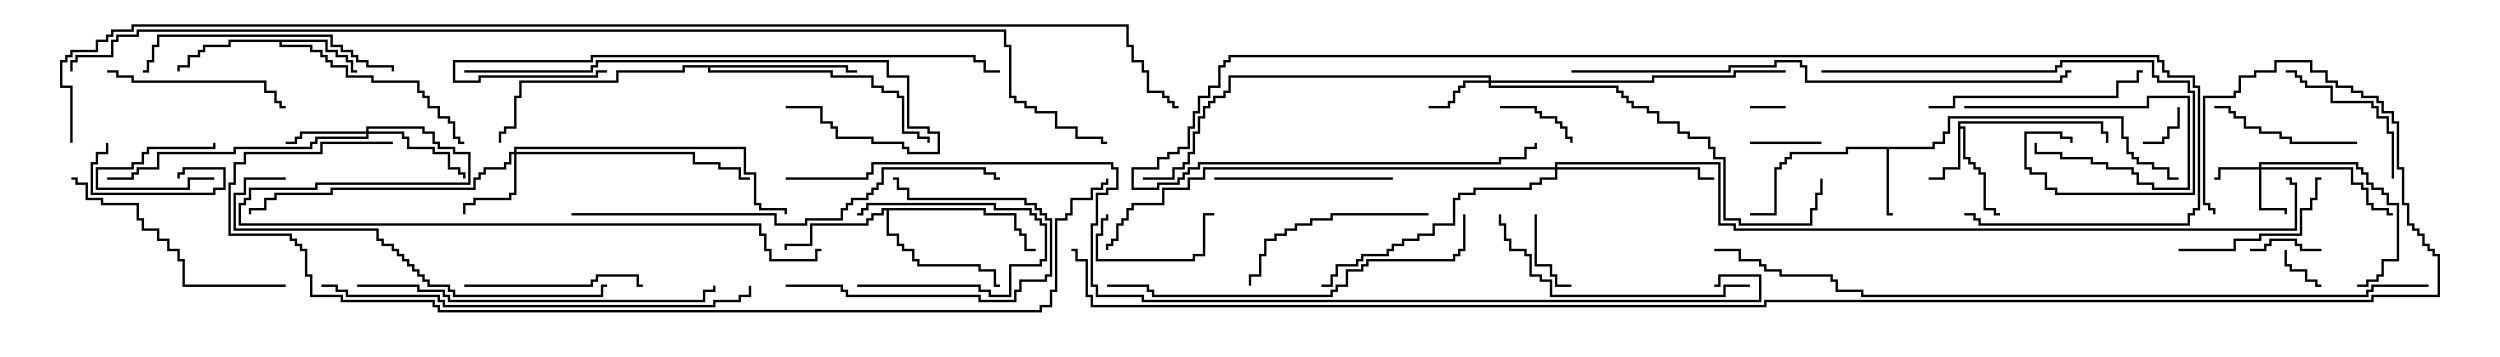 <svg version="1.1" width="105" height="15" xmlns="http://www.w3.org/2000/svg"><path d="M82.236,5.093L88.336,5.093L88.336,5.521L88.55,5.521L88.55,6L88.45,6L88.45,5.621L88.236,5.621L88.236,5.193L82.336,5.193L82.336,5.307L82.55,5.307L82.55,6.593L82.764,6.593L82.764,6.807L82.979,6.807L82.979,7.021L83.193,7.021L83.193,7.236L83.407,7.236L83.407,8.736L83.836,8.736L83.836,8.95L84,8.95L84,9.05L83.736,9.05L83.736,8.836L83.307,8.836L83.307,7.336L83.093,7.336L83.093,7.121L82.879,7.121L82.879,6.907L82.664,6.907L82.664,6.693L82.45,6.693L82.45,5.407L82.336,5.407L82.336,7.121L81.693,7.121L81.693,7.55L81,7.55L81,7.45L81.593,7.45L81.593,7.021L82.236,7.021z" stroke="none"/><path d="M81.164,6.164L81.164,5.95L81.593,5.95L81.593,5.521L81.807,5.521L81.807,4.879L89.193,4.879L89.193,5.736L89.407,5.736L89.407,6.379L89.621,6.379L89.621,6.593L89.836,6.593L89.836,6.807L90.479,6.807L90.479,7.021L91.121,7.021L91.121,7.45L91.5,7.45L91.5,7.55L91.021,7.55L91.021,7.121L90.379,7.121L90.379,6.907L89.736,6.907L89.736,6.693L89.521,6.693L89.521,6.479L89.307,6.479L89.307,5.836L89.093,5.836L89.093,4.979L81.907,4.979L81.907,5.621L81.693,5.621L81.693,6.05L81.264,6.05L81.264,6.264L79.336,6.264L79.336,8.95L79.5,8.95L79.5,9.05L79.236,9.05L79.236,6.264L77.621,6.264L77.621,6.479L75.264,6.479L75.264,6.693L75.05,6.693L75.05,6.907L74.836,6.907L74.836,7.121L74.621,7.121L74.621,9.05L73.5,9.05L73.5,8.95L74.521,8.95L74.521,7.021L74.736,7.021L74.736,6.807L74.95,6.807L74.95,6.593L75.164,6.593L75.164,6.379L77.521,6.379L77.521,6.164z" stroke="none"/><path d="M13.764,1.664L13.764,2.093L14.193,2.093L14.193,2.307L14.621,2.307L14.621,2.521L14.836,2.521L14.836,2.95L15,2.95L15,3.05L14.736,3.05L14.736,2.621L14.521,2.621L14.521,2.407L14.093,2.407L14.093,2.193L13.664,2.193L13.664,1.764L11.836,1.764L11.836,1.879L13.121,1.879L13.121,2.093L13.55,2.093L13.55,2.307L13.764,2.307L13.764,2.521L13.979,2.521L13.979,2.736L14.621,2.736L14.621,3.164L15.693,3.164L15.693,3.379L17.621,3.379L17.621,3.807L17.836,3.807L17.836,4.021L18.05,4.021L18.05,4.45L18.479,4.45L18.479,4.879L18.907,4.879L18.907,5.093L19.121,5.093L19.121,5.736L19.336,5.736L19.336,5.95L19.5,5.95L19.5,6.05L19.236,6.05L19.236,5.836L19.021,5.836L19.021,5.193L18.807,5.193L18.807,4.979L18.379,4.979L18.379,4.55L17.95,4.55L17.95,4.121L17.736,4.121L17.736,3.907L17.521,3.907L17.521,3.479L15.593,3.479L15.593,3.264L14.521,3.264L14.521,2.836L13.879,2.836L13.879,2.621L13.664,2.621L13.664,2.407L13.45,2.407L13.45,2.193L13.021,2.193L13.021,1.979L11.736,1.979L11.736,1.764L9.693,1.764L9.693,1.979L8.621,1.979L8.621,2.193L8.407,2.193L8.407,2.407L7.979,2.407L7.979,2.836L7.55,2.836L7.55,3L7.45,3L7.45,2.736L7.879,2.736L7.879,2.307L8.307,2.307L8.307,2.093L8.521,2.093L8.521,1.879L9.593,1.879L9.593,1.664z" stroke="none"/><path d="M41.407,8.736L41.407,8.95L42.693,8.95L42.693,9.593L42.907,9.593L42.907,9.807L43.121,9.807L43.121,10.45L43.5,10.45L43.5,10.55L43.021,10.55L43.021,9.907L42.807,9.907L42.807,9.693L42.593,9.693L42.593,9.05L41.307,9.05L41.307,8.836L37.336,8.836L37.336,9.807L37.764,9.807L37.764,10.236L37.979,10.236L37.979,10.45L38.407,10.45L38.407,10.879L38.621,10.879L38.621,11.093L41.193,11.093L41.193,11.307L41.836,11.307L41.836,11.95L42,11.95L42,12.05L41.736,12.05L41.736,11.407L41.093,11.407L41.093,11.193L38.521,11.193L38.521,10.979L38.307,10.979L38.307,10.55L37.879,10.55L37.879,10.336L37.664,10.336L37.664,9.907L37.236,9.907L37.236,8.836L37.121,8.836L37.121,9.05L36.693,9.05L36.693,9.264L36.479,9.264L36.479,9.479L34.121,9.479L34.121,10.336L33.05,10.336L33.05,10.5L32.95,10.5L32.95,10.236L34.021,10.236L34.021,9.379L36.379,9.379L36.379,9.164L36.593,9.164L36.593,8.95L37.021,8.95L37.021,8.736z" stroke="none"/><path d="M35.621,2.736L35.621,2.95L36,2.95L36,3.05L35.521,3.05L35.521,2.836L29.836,2.836L29.836,2.95L34.979,2.95L34.979,3.164L36.693,3.164L36.693,3.593L37.121,3.593L37.121,3.807L37.764,3.807L37.764,4.021L37.979,4.021L37.979,5.521L38.621,5.521L38.621,5.736L39.05,5.736L39.05,6L38.95,6L38.95,5.836L38.521,5.836L38.521,5.621L37.879,5.621L37.879,4.121L37.664,4.121L37.664,3.907L37.021,3.907L37.021,3.693L36.593,3.693L36.593,3.264L34.879,3.264L34.879,3.05L29.736,3.05L29.736,2.836L28.764,2.836L28.764,3.05L25.979,3.05L25.979,3.479L21.907,3.479L21.907,4.121L21.693,4.121L21.693,5.407L21.264,5.407L21.264,5.621L21.05,5.621L21.05,6L20.95,6L20.95,5.521L21.164,5.521L21.164,5.307L21.593,5.307L21.593,4.021L21.807,4.021L21.807,3.379L25.879,3.379L25.879,2.95L28.664,2.95L28.664,2.736z" stroke="none"/><path d="M94.879,7.021L94.879,6.807L99.05,6.807L99.05,7.021L99.264,7.021L99.264,7.236L99.479,7.236L99.479,7.664L99.693,7.664L99.693,7.879L100.121,7.879L100.121,8.093L100.336,8.093L100.336,8.521L100.764,8.521L100.764,10.979L100.121,10.979L100.121,11.621L99.907,11.621L99.907,11.836L99.479,11.836L99.479,12.05L99,12.05L99,11.95L99.379,11.95L99.379,11.736L99.807,11.736L99.807,11.521L100.021,11.521L100.021,10.879L100.664,10.879L100.664,8.621L100.236,8.621L100.236,8.193L100.021,8.193L100.021,7.979L99.593,7.979L99.593,7.764L99.379,7.764L99.379,7.336L99.164,7.336L99.164,7.121L98.95,7.121L98.95,6.907L94.979,6.907L94.979,7.021L98.836,7.021L98.836,7.664L99.264,7.664L99.264,7.879L99.479,7.879L99.479,8.521L99.693,8.521L99.693,8.736L100.336,8.736L100.336,8.95L100.5,8.95L100.5,9.05L100.236,9.05L100.236,8.836L99.593,8.836L99.593,8.621L99.379,8.621L99.379,7.979L99.164,7.979L99.164,7.764L98.736,7.764L98.736,7.121L94.979,7.121L94.979,8.736L96.05,8.736L96.05,9L95.95,9L95.95,8.836L94.879,8.836L94.879,7.121L93.264,7.121L93.264,7.55L93,7.55L93,7.45L93.164,7.45L93.164,7.021z" stroke="none"/><path d="M62.521,3.379L62.521,3.264L51.693,3.264L51.693,3.907L51.479,3.907L51.479,4.121L51.05,4.121L51.05,4.336L50.836,4.336L50.836,4.55L50.621,4.55L50.621,4.979L50.407,4.979L50.407,5.621L50.193,5.621L50.193,6.479L49.979,6.479L49.979,6.907L49.764,6.907L49.764,7.121L49.336,7.121L49.336,7.55L48,7.55L48,7.45L49.236,7.45L49.236,7.021L49.664,7.021L49.664,6.807L49.879,6.807L49.879,6.379L50.093,6.379L50.093,5.521L50.307,5.521L50.307,4.879L50.521,4.879L50.521,4.45L50.736,4.45L50.736,4.236L50.95,4.236L50.95,4.021L51.379,4.021L51.379,3.807L51.593,3.807L51.593,3.164L62.621,3.164L62.621,3.379L69.379,3.379L69.379,3.164L72.807,3.164L72.807,2.95L75,2.95L75,3.05L72.907,3.05L72.907,3.264L69.479,3.264L69.479,3.479L62.621,3.479L62.621,3.593L67.979,3.593L67.979,3.807L68.193,3.807L68.193,4.021L68.407,4.021L68.407,4.236L68.621,4.236L68.621,4.45L69.264,4.45L69.264,4.664L69.693,4.664L69.693,5.093L70.55,5.093L70.55,5.521L70.979,5.521L70.979,5.736L71.836,5.736L71.836,6.164L72.05,6.164L72.05,6.593L72.479,6.593L72.479,9.164L73.121,9.164L73.121,9.379L76.021,9.379L76.021,8.736L76.236,8.736L76.236,8.093L76.45,8.093L76.45,7.5L76.55,7.5L76.55,8.193L76.336,8.193L76.336,8.836L76.121,8.836L76.121,9.479L73.021,9.479L73.021,9.264L72.379,9.264L72.379,6.693L71.95,6.693L71.95,6.264L71.736,6.264L71.736,5.836L70.879,5.836L70.879,5.621L70.45,5.621L70.45,5.193L69.593,5.193L69.593,4.764L69.164,4.764L69.164,4.55L68.521,4.55L68.521,4.336L68.307,4.336L68.307,4.121L68.093,4.121L68.093,3.907L67.879,3.907L67.879,3.693L62.521,3.693L62.521,3.479L61.55,3.479L61.55,3.693L61.336,3.693L61.336,3.907L61.121,3.907L61.121,4.336L60.907,4.336L60.907,4.55L60,4.55L60,4.45L60.807,4.45L60.807,4.236L61.021,4.236L61.021,3.807L61.236,3.807L61.236,3.593L61.45,3.593L61.45,3.379z" stroke="none"/><path d="M21.593,6.379L21.593,6.164L31.336,6.164L31.336,7.236L31.764,7.236L31.764,8.521L31.979,8.521L31.979,8.736L33.05,8.736L33.05,9L32.95,9L32.95,8.836L31.879,8.836L31.879,8.621L31.664,8.621L31.664,7.336L31.236,7.336L31.236,6.264L21.693,6.264L21.693,6.379L29.193,6.379L29.193,6.807L30.264,6.807L30.264,7.021L31.121,7.021L31.121,7.45L31.5,7.45L31.5,7.55L31.021,7.55L31.021,7.121L30.164,7.121L30.164,6.907L29.093,6.907L29.093,6.479L21.693,6.479L21.693,8.193L21.479,8.193L21.479,8.407L19.979,8.407L19.979,8.621L19.55,8.621L19.55,9L19.45,9L19.45,8.521L19.879,8.521L19.879,8.307L21.379,8.307L21.379,8.093L21.593,8.093L21.593,6.479L21.479,6.479L21.479,6.907L21.264,6.907L21.264,7.121L20.407,7.121L20.407,7.336L20.193,7.336L20.193,7.55L19.979,7.55L19.979,7.979L13.979,7.979L13.979,8.193L11.621,8.193L11.621,8.407L11.193,8.407L11.193,8.836L10.55,8.836L10.55,9L10.45,9L10.45,8.736L11.093,8.736L11.093,8.307L11.521,8.307L11.521,8.093L13.879,8.093L13.879,7.879L19.879,7.879L19.879,7.45L20.093,7.45L20.093,7.236L20.307,7.236L20.307,7.021L21.164,7.021L21.164,6.807L21.379,6.807L21.379,6.379z" stroke="none"/><path d="M15.379,5.521L15.379,5.307L17.836,5.307L17.836,5.521L18.264,5.521L18.264,5.95L18.479,5.95L18.479,6.164L19.121,6.164L19.121,6.379L19.764,6.379L19.764,7.764L13.336,7.764L13.336,7.979L10.55,7.979L10.55,8.407L10.336,8.407L10.336,8.621L10.121,8.621L10.121,9.379L31.979,9.379L31.979,9.807L32.193,9.807L32.193,10.45L32.407,10.45L32.407,10.879L34.236,10.879L34.236,10.45L34.5,10.45L34.5,10.55L34.336,10.55L34.336,10.979L32.307,10.979L32.307,10.55L32.093,10.55L32.093,9.907L31.879,9.907L31.879,9.479L10.021,9.479L10.021,8.521L10.236,8.521L10.236,8.307L10.45,8.307L10.45,7.879L13.236,7.879L13.236,7.664L19.664,7.664L19.664,6.479L19.021,6.479L19.021,6.264L18.379,6.264L18.379,6.05L18.164,6.05L18.164,5.621L17.736,5.621L17.736,5.407L15.479,5.407L15.479,5.521L16.979,5.521L16.979,5.736L17.193,5.736L17.193,6.164L18.264,6.164L18.264,6.379L18.907,6.379L18.907,7.021L19.336,7.021L19.336,7.236L19.55,7.236L19.55,7.5L19.45,7.5L19.45,7.336L19.236,7.336L19.236,7.121L18.807,7.121L18.807,6.479L18.164,6.479L18.164,6.264L17.093,6.264L17.093,5.836L16.879,5.836L16.879,5.621L15.479,5.621L15.479,5.836L13.336,5.836L13.336,6.05L13.121,6.05L13.121,6.264L9.907,6.264L9.907,6.479L6.693,6.479L6.693,7.121L5.836,7.121L5.836,7.336L5.621,7.336L5.621,7.55L4.5,7.55L4.5,7.45L5.521,7.45L5.521,7.236L5.736,7.236L5.736,7.021L6.593,7.021L6.593,6.379L9.807,6.379L9.807,6.164L13.021,6.164L13.021,5.95L13.236,5.95L13.236,5.736L15.379,5.736L15.379,5.621L12.693,5.621L12.693,5.836L12.479,5.836L12.479,6.05L12,6.05L12,5.95L12.379,5.95L12.379,5.736L12.593,5.736L12.593,5.521z" stroke="none"/><path d="M65.307,7.021L65.307,6.807L72.264,6.807L72.264,9.379L72.907,9.379L72.907,9.593L96.379,9.593L96.379,7.764L96.164,7.764L96.164,7.55L96,7.55L96,7.45L96.264,7.45L96.264,7.664L96.479,7.664L96.479,9.693L72.807,9.693L72.807,9.479L72.164,9.479L72.164,6.907L65.407,6.907L65.407,7.021L71.407,7.021L71.407,7.45L72,7.45L72,7.55L71.307,7.55L71.307,7.121L65.407,7.121L65.407,7.55L64.764,7.55L64.764,7.764L64.336,7.764L64.336,7.979L61.979,7.979L61.979,8.193L61.336,8.193L61.336,8.407L61.121,8.407L61.121,9.479L60.264,9.479L60.264,9.907L59.621,9.907L59.621,10.121L58.979,10.121L58.979,10.336L58.55,10.336L58.55,10.55L58.336,10.55L58.336,10.764L57.264,10.764L57.264,10.979L57.05,10.979L57.05,11.193L56.193,11.193L56.193,11.621L55.979,11.621L55.979,12.05L55.5,12.05L55.5,11.95L55.879,11.95L55.879,11.521L56.093,11.521L56.093,11.093L56.95,11.093L56.95,10.879L57.164,10.879L57.164,10.664L58.236,10.664L58.236,10.45L58.45,10.45L58.45,10.236L58.879,10.236L58.879,10.021L59.521,10.021L59.521,9.807L60.164,9.807L60.164,9.379L61.021,9.379L61.021,8.307L61.236,8.307L61.236,8.093L61.879,8.093L61.879,7.879L64.236,7.879L64.236,7.664L64.664,7.664L64.664,7.45L65.307,7.45L65.307,7.121L50.621,7.121L50.621,7.55L49.979,7.55L49.979,7.979L48.907,7.979L48.907,8.621L47.621,8.621L47.621,8.836L47.407,8.836L47.407,9.264L47.193,9.264L47.193,9.479L46.979,9.479L46.979,10.121L46.764,10.121L46.764,10.336L46.55,10.336L46.55,10.5L46.45,10.5L46.45,10.236L46.664,10.236L46.664,10.021L46.879,10.021L46.879,9.379L47.093,9.379L47.093,9.164L47.307,9.164L47.307,8.736L47.521,8.736L47.521,8.521L48.807,8.521L48.807,7.879L49.879,7.879L49.879,7.45L50.521,7.45L50.521,7.021z" stroke="none"/><path d="M9,7.45L9,7.55L7.979,7.55L7.979,7.979L4.021,7.979L4.021,7.021L5.521,7.021L5.521,6.807L5.95,6.807L5.95,6.379L6.164,6.379L6.164,6.164L8.95,6.164L8.95,6L9.05,6L9.05,6.264L6.264,6.264L6.264,6.479L6.05,6.479L6.05,6.907L5.621,6.907L5.621,7.121L4.121,7.121L4.121,7.879L7.879,7.879L7.879,7.45z" stroke="none"/><path d="M75,4.45L75,4.55L73.5,4.55L73.5,4.45z" stroke="none"/><path d="M95.95,10.5L96.05,10.5L96.05,11.093L96.264,11.093L96.264,11.307L96.907,11.307L96.907,11.736L97.336,11.736L97.336,11.95L97.5,11.95L97.5,12.05L97.236,12.05L97.236,11.836L96.807,11.836L96.807,11.407L96.164,11.407L96.164,11.193L95.95,11.193z" stroke="none"/><path d="M90,6.05L90,5.95L90.807,5.95L90.807,5.736L91.021,5.736L91.021,5.307L91.45,5.307L91.45,4.5L91.55,4.5L91.55,5.407L91.121,5.407L91.121,5.836L90.907,5.836L90.907,6.05z" stroke="none"/><path d="M76.5,5.95L76.5,6.05L73.5,6.05L73.5,5.95z" stroke="none"/><path d="M36,12.05L36,11.95L41.193,11.95L41.193,12.164L41.621,12.164L41.621,12.379L42.379,12.379L42.379,11.093L43.664,11.093L43.664,10.879L43.879,10.879L43.879,9.479L43.664,9.479L43.664,9.264L43.45,9.264L43.45,9.05L43.236,9.05L43.236,8.836L41.736,8.836L41.736,8.621L36.479,8.621L36.479,8.836L36.264,8.836L36.264,9.05L36,9.05L36,8.95L36.164,8.95L36.164,8.736L36.379,8.736L36.379,8.521L41.836,8.521L41.836,8.736L43.336,8.736L43.336,8.95L43.55,8.95L43.55,9.164L43.764,9.164L43.764,9.379L43.979,9.379L43.979,10.979L43.764,10.979L43.764,11.193L42.479,11.193L42.479,12.479L41.521,12.479L41.521,12.264L41.093,12.264L41.093,12.05z" stroke="none"/><path d="M97.5,10.45L97.5,10.55L96.593,10.55L96.593,10.336L96.379,10.336L96.379,10.121L95.407,10.121L95.407,10.336L95.193,10.336L95.193,10.55L94.5,10.55L94.5,10.45L95.093,10.45L95.093,10.236L95.307,10.236L95.307,10.021L96.479,10.021L96.479,10.236L96.693,10.236L96.693,10.45z" stroke="none"/><path d="M64.45,9L64.55,9L64.55,11.093L65.193,11.093L65.193,11.521L65.407,11.521L65.407,11.95L66,11.95L66,12.05L65.307,12.05L65.307,11.621L65.093,11.621L65.093,11.193L64.45,11.193z" stroke="none"/><path d="M63,4.55L63,4.45L64.55,4.45L64.55,4.664L64.764,4.664L64.764,4.879L65.407,4.879L65.407,5.093L65.621,5.093L65.621,5.307L65.836,5.307L65.836,5.736L66.05,5.736L66.05,6L65.95,6L65.95,5.836L65.736,5.836L65.736,5.407L65.521,5.407L65.521,5.193L65.307,5.193L65.307,4.979L64.664,4.979L64.664,4.764L64.45,4.764L64.45,4.55z" stroke="none"/><path d="M82.5,4.55L82.5,4.45L90.164,4.45L90.164,4.021L91.979,4.021L91.979,7.979L90.379,7.979L90.379,7.764L89.736,7.764L89.736,7.336L89.521,7.336L89.521,7.121L88.45,7.121L88.45,6.907L87.807,6.907L87.807,6.693L86.521,6.693L86.521,6.479L85.45,6.479L85.45,6L85.55,6L85.55,6.379L86.621,6.379L86.621,6.593L87.907,6.593L87.907,6.807L88.55,6.807L88.55,7.021L89.621,7.021L89.621,7.236L89.836,7.236L89.836,7.664L90.479,7.664L90.479,7.879L91.879,7.879L91.879,4.121L90.264,4.121L90.264,4.55z" stroke="none"/><path d="M4.45,6L4.55,6L4.55,6.479L4.121,6.479L4.121,6.907L3.907,6.907L3.907,8.093L8.95,8.093L8.95,7.879L9.379,7.879L9.379,7.121L7.764,7.121L7.764,7.336L7.55,7.336L7.55,7.5L7.45,7.5L7.45,7.236L7.664,7.236L7.664,7.021L9.479,7.021L9.479,7.979L9.05,7.979L9.05,8.193L3.807,8.193L3.807,6.807L4.021,6.807L4.021,6.379L4.45,6.379z" stroke="none"/><path d="M46.45,9L46.55,9L46.55,9.264L46.336,9.264L46.336,9.907L46.121,9.907L46.121,10.879L50.093,10.879L50.093,10.664L50.521,10.664L50.521,8.95L51,8.95L51,9.05L50.621,9.05L50.621,10.764L50.193,10.764L50.193,10.979L46.021,10.979L46.021,9.807L46.236,9.807L46.236,9.164L46.45,9.164z" stroke="none"/><path d="M99,5.95L99,6.05L96.164,6.05L96.164,5.836L95.736,5.836L95.736,5.621L94.879,5.621L94.879,5.407L94.236,5.407L94.236,4.979L93.807,4.979L93.807,4.764L93.593,4.764L93.593,4.55L93,4.55L93,4.45L93.693,4.45L93.693,4.664L93.907,4.664L93.907,4.879L94.336,4.879L94.336,5.307L94.979,5.307L94.979,5.521L95.836,5.521L95.836,5.736L96.264,5.736L96.264,5.95z" stroke="none"/><path d="M33,12.05L33,11.95L35.407,11.95L35.407,12.164L35.621,12.164L35.621,12.379L41.193,12.379L41.193,12.593L42.593,12.593L42.593,12.164L42.807,12.164L42.807,11.736L43.879,11.736L43.879,11.521L44.093,11.521L44.093,9.264L43.879,9.264L43.879,9.05L43.664,9.05L43.664,8.836L43.45,8.836L43.45,8.621L43.021,8.621L43.021,8.407L38.093,8.407L38.093,7.979L37.664,7.979L37.664,7.55L37.5,7.55L37.5,7.45L37.764,7.45L37.764,7.879L38.193,7.879L38.193,8.307L43.121,8.307L43.121,8.521L43.55,8.521L43.55,8.736L43.764,8.736L43.764,8.95L43.979,8.95L43.979,9.164L44.193,9.164L44.193,11.621L43.979,11.621L43.979,11.836L42.907,11.836L42.907,12.264L42.693,12.264L42.693,12.693L41.093,12.693L41.093,12.479L35.521,12.479L35.521,12.264L35.307,12.264L35.307,12.05z" stroke="none"/><path d="M100.55,7.5L100.45,7.5L100.45,5.621L100.236,5.621L100.236,4.979L99.807,4.979L99.807,4.55L99.593,4.55L99.593,4.336L97.879,4.336L97.879,3.693L96.807,3.693L96.807,3.479L96.593,3.479L96.593,3.264L96.379,3.264L96.379,3.05L96,3.05L96,2.95L96.479,2.95L96.479,3.164L96.693,3.164L96.693,3.379L96.907,3.379L96.907,3.593L97.979,3.593L97.979,4.236L99.693,4.236L99.693,4.45L99.907,4.45L99.907,4.879L100.336,4.879L100.336,5.521L100.55,5.521z" stroke="none"/><path d="M91.5,10.55L91.5,10.45L93.807,10.45L93.807,10.021L94.879,10.021L94.879,9.807L96.593,9.807L96.593,8.736L97.021,8.736L97.021,8.307L97.236,8.307L97.236,7.45L97.5,7.45L97.5,7.55L97.336,7.55L97.336,8.407L97.121,8.407L97.121,8.836L96.693,8.836L96.693,9.907L94.979,9.907L94.979,10.121L93.907,10.121L93.907,10.55z" stroke="none"/><path d="M58.5,7.45L58.5,7.55L51,7.55L51,7.45z" stroke="none"/><path d="M19.5,12.05L19.5,11.95L24.807,11.95L24.807,11.736L25.021,11.736L25.021,11.521L26.836,11.521L26.836,11.95L27,11.95L27,12.05L26.736,12.05L26.736,11.621L25.121,11.621L25.121,11.836L24.907,11.836L24.907,12.05z" stroke="none"/><path d="M4.5,3.05L4.5,2.95L4.979,2.95L4.979,3.164L5.621,3.164L5.621,3.379L11.193,3.379L11.193,3.807L11.621,3.807L11.621,4.236L11.836,4.236L11.836,4.45L12,4.45L12,4.55L11.736,4.55L11.736,4.336L11.521,4.336L11.521,3.907L11.093,3.907L11.093,3.479L5.521,3.479L5.521,3.264L4.879,3.264L4.879,3.05z" stroke="none"/><path d="M60,8.95L60,9.05L55.979,9.05L55.979,9.264L55.121,9.264L55.121,9.479L54.479,9.479L54.479,9.693L54.05,9.693L54.05,9.907L53.621,9.907L53.621,10.121L53.193,10.121L53.193,10.764L52.979,10.764L52.979,11.621L52.55,11.621L52.55,12L52.45,12L52.45,11.521L52.879,11.521L52.879,10.664L53.093,10.664L53.093,10.021L53.521,10.021L53.521,9.807L53.95,9.807L53.95,9.593L54.379,9.593L54.379,9.379L55.021,9.379L55.021,9.164L55.879,9.164L55.879,8.95z" stroke="none"/><path d="M81,4.55L81,4.45L82.021,4.45L82.021,4.021L88.879,4.021L88.879,3.379L89.736,3.379L89.736,2.95L90,2.95L90,3.05L89.836,3.05L89.836,3.479L88.979,3.479L88.979,4.121L82.121,4.121L82.121,4.55z" stroke="none"/><path d="M12,11.95L12,12.05L7.664,12.05L7.664,10.979L7.45,10.979L7.45,10.55L7.021,10.55L7.021,10.121L6.593,10.121L6.593,9.693L5.95,9.693L5.95,9.264L5.736,9.264L5.736,8.621L4.236,8.621L4.236,8.407L3.593,8.407L3.593,7.764L3.164,7.764L3.164,7.55L3,7.55L3,7.45L3.264,7.45L3.264,7.664L3.693,7.664L3.693,8.307L4.336,8.307L4.336,8.521L5.836,8.521L5.836,9.164L6.05,9.164L6.05,9.593L6.693,9.593L6.693,10.021L7.121,10.021L7.121,10.45L7.55,10.45L7.55,10.879L7.764,10.879L7.764,11.95z" stroke="none"/><path d="M16.55,3L16.45,3L16.45,2.836L15.379,2.836L15.379,2.621L14.95,2.621L14.95,2.407L14.736,2.407L14.736,2.193L14.307,2.193L14.307,1.979L13.879,1.979L13.879,1.55L6.693,1.55L6.693,1.979L6.479,1.979L6.479,2.621L6.264,2.621L6.264,3.05L6,3.05L6,2.95L6.164,2.95L6.164,2.521L6.379,2.521L6.379,1.879L6.593,1.879L6.593,1.45L13.979,1.45L13.979,1.879L14.407,1.879L14.407,2.093L14.836,2.093L14.836,2.307L15.05,2.307L15.05,2.521L15.479,2.521L15.479,2.736L16.55,2.736z" stroke="none"/><path d="M76.5,3.05L76.5,2.95L86.307,2.95L86.307,2.736L86.521,2.736L86.521,2.521L90.479,2.521L90.479,3.164L90.693,3.164L90.693,3.379L91.979,3.379L91.979,3.807L92.193,3.807L92.193,8.193L86.307,8.193L86.307,7.979L85.879,7.979L85.879,7.336L85.236,7.336L85.236,7.121L85.021,7.121L85.021,5.521L86.621,5.521L86.621,5.736L87.05,5.736L87.05,6L86.95,6L86.95,5.836L86.521,5.836L86.521,5.621L85.121,5.621L85.121,7.021L85.336,7.021L85.336,7.236L85.979,7.236L85.979,7.879L86.407,7.879L86.407,8.093L92.093,8.093L92.093,3.907L91.879,3.907L91.879,3.479L90.593,3.479L90.593,3.264L90.379,3.264L90.379,2.621L86.621,2.621L86.621,2.836L86.407,2.836L86.407,3.05z" stroke="none"/><path d="M73.5,11.95L73.5,12.05L72.479,12.05L72.479,12.479L65.093,12.479L65.093,11.836L64.664,11.836L64.664,11.621L64.236,11.621L64.236,10.764L64.021,10.764L64.021,10.55L63.379,10.55L63.379,10.121L63.164,10.121L63.164,9.479L62.95,9.479L62.95,9L63.05,9L63.05,9.379L63.264,9.379L63.264,10.021L63.479,10.021L63.479,10.45L64.121,10.45L64.121,10.664L64.336,10.664L64.336,11.521L64.764,11.521L64.764,11.736L65.193,11.736L65.193,12.379L72.379,12.379L72.379,11.95z" stroke="none"/><path d="M19.5,3.05L19.5,2.95L24.807,2.95L24.807,2.736L25.021,2.736L25.021,2.521L37.336,2.521L37.336,3.164L38.193,3.164L38.193,5.307L39.05,5.307L39.05,5.521L39.479,5.521L39.479,6.479L38.093,6.479L38.093,6.264L37.879,6.264L37.879,6.05L36.593,6.05L36.593,5.836L35.093,5.836L35.093,5.407L34.879,5.407L34.879,5.193L34.45,5.193L34.45,4.55L33,4.55L33,4.45L34.55,4.45L34.55,5.093L34.979,5.093L34.979,5.307L35.193,5.307L35.193,5.736L36.693,5.736L36.693,5.95L37.979,5.95L37.979,6.164L38.193,6.164L38.193,6.379L39.379,6.379L39.379,5.621L38.95,5.621L38.95,5.407L38.093,5.407L38.093,3.264L37.236,3.264L37.236,2.621L25.121,2.621L25.121,2.836L24.907,2.836L24.907,3.05z" stroke="none"/><path d="M12,7.45L12,7.55L10.336,7.55L10.336,8.193L9.907,8.193L9.907,9.593L15.907,9.593L15.907,10.021L16.121,10.021L16.121,10.236L16.55,10.236L16.55,10.45L16.764,10.45L16.764,10.664L16.979,10.664L16.979,10.879L17.193,10.879L17.193,11.093L17.407,11.093L17.407,11.307L17.621,11.307L17.621,11.521L17.836,11.521L17.836,11.736L18.05,11.736L18.05,11.95L18.907,11.95L18.907,12.164L19.121,12.164L19.121,12.379L25.236,12.379L25.236,11.95L25.5,11.95L25.5,12.05L25.336,12.05L25.336,12.479L19.021,12.479L19.021,12.264L18.807,12.264L18.807,12.05L17.95,12.05L17.95,11.836L17.736,11.836L17.736,11.621L17.521,11.621L17.521,11.407L17.307,11.407L17.307,11.193L17.093,11.193L17.093,10.979L16.879,10.979L16.879,10.764L16.664,10.764L16.664,10.55L16.45,10.55L16.45,10.336L16.021,10.336L16.021,10.121L15.807,10.121L15.807,9.693L9.807,9.693L9.807,8.093L10.236,8.093L10.236,7.45z" stroke="none"/><path d="M15,12.05L15,11.95L17.621,11.95L17.621,12.164L18.693,12.164L18.693,12.379L18.907,12.379L18.907,12.593L29.521,12.593L29.521,12.164L29.95,12.164L29.95,12L30.05,12L30.05,12.264L29.621,12.264L29.621,12.693L18.807,12.693L18.807,12.479L18.593,12.479L18.593,12.264L17.521,12.264L17.521,12.05z" stroke="none"/><path d="M61.45,9L61.55,9L61.55,10.55L61.336,10.55L61.336,10.764L61.121,10.764L61.121,10.979L57.479,10.979L57.479,11.193L57.264,11.193L57.264,11.407L56.621,11.407L56.621,12.05L56.193,12.05L56.193,12.264L55.979,12.264L55.979,12.479L48.379,12.479L48.379,12.264L48.164,12.264L48.164,12.05L46.5,12.05L46.5,11.95L48.264,11.95L48.264,12.164L48.479,12.164L48.479,12.379L55.879,12.379L55.879,12.164L56.093,12.164L56.093,11.95L56.521,11.95L56.521,11.307L57.164,11.307L57.164,11.093L57.379,11.093L57.379,10.879L61.021,10.879L61.021,10.664L61.236,10.664L61.236,10.45L61.45,10.45z" stroke="none"/><path d="M25.5,2.95L25.5,3.05L25.121,3.05L25.121,3.264L20.193,3.264L20.193,3.479L19.021,3.479L19.021,2.521L24.807,2.521L24.807,2.307L40.979,2.307L40.979,2.521L41.407,2.521L41.407,2.95L42,2.95L42,3.05L41.307,3.05L41.307,2.621L40.879,2.621L40.879,2.407L24.907,2.407L24.907,2.621L19.121,2.621L19.121,3.379L20.093,3.379L20.093,3.164L25.021,3.164L25.021,2.95z" stroke="none"/><path d="M13.5,12.05L13.5,11.95L14.193,11.95L14.193,12.164L14.621,12.164L14.621,12.379L18.479,12.379L18.479,12.593L18.693,12.593L18.693,12.807L29.95,12.807L29.95,12.593L31.021,12.593L31.021,12.379L31.45,12.379L31.45,12L31.55,12L31.55,12.479L31.121,12.479L31.121,12.693L30.05,12.693L30.05,12.907L18.593,12.907L18.593,12.693L18.379,12.693L18.379,12.479L14.521,12.479L14.521,12.264L14.093,12.264L14.093,12.05z" stroke="none"/><path d="M24,9.05L24,8.95L32.621,8.95L32.621,9.379L33.807,9.379L33.807,9.164L35.307,9.164L35.307,8.736L35.521,8.736L35.521,8.521L35.736,8.521L35.736,8.307L36.379,8.307L36.379,8.093L36.593,8.093L36.593,7.879L36.807,7.879L36.807,7.664L37.021,7.664L37.021,7.021L41.407,7.021L41.407,7.236L41.836,7.236L41.836,7.45L42,7.45L42,7.55L41.736,7.55L41.736,7.336L41.307,7.336L41.307,7.121L37.121,7.121L37.121,7.764L36.907,7.764L36.907,7.979L36.693,7.979L36.693,8.193L36.479,8.193L36.479,8.407L35.836,8.407L35.836,8.621L35.621,8.621L35.621,8.836L35.407,8.836L35.407,9.264L33.907,9.264L33.907,9.479L32.521,9.479L32.521,9.05z" stroke="none"/><path d="M82.5,9.05L82.5,8.95L82.979,8.95L82.979,9.164L83.193,9.164L83.193,9.379L91.879,9.379L91.879,8.95L92.093,8.95L92.093,8.736L92.307,8.736L92.307,3.693L92.093,3.693L92.093,3.264L91.021,3.264L91.021,3.05L90.807,3.05L90.807,2.621L90.593,2.621L90.593,2.407L51.693,2.407L51.693,2.621L51.479,2.621L51.479,2.836L51.264,2.836L51.264,3.693L50.836,3.693L50.836,4.121L50.407,4.121L50.407,4.764L50.193,4.764L50.193,5.407L49.979,5.407L49.979,6.264L49.55,6.264L49.55,6.479L49.121,6.479L49.121,6.693L48.693,6.693L48.693,7.121L47.621,7.121L47.621,7.879L48.593,7.879L48.593,7.664L49.45,7.664L49.45,7.45L49.664,7.45L49.664,7.236L49.879,7.236L49.879,7.021L50.307,7.021L50.307,6.807L62.95,6.807L62.95,6.593L64.021,6.593L64.021,6.164L64.45,6.164L64.45,6L64.55,6L64.55,6.264L64.121,6.264L64.121,6.693L63.05,6.693L63.05,6.907L50.407,6.907L50.407,7.121L49.979,7.121L49.979,7.336L49.764,7.336L49.764,7.55L49.55,7.55L49.55,7.764L48.693,7.764L48.693,7.979L47.521,7.979L47.521,7.021L48.593,7.021L48.593,6.593L49.021,6.593L49.021,6.379L49.45,6.379L49.45,6.164L49.879,6.164L49.879,5.307L50.093,5.307L50.093,4.664L50.307,4.664L50.307,4.021L50.736,4.021L50.736,3.593L51.164,3.593L51.164,2.736L51.379,2.736L51.379,2.521L51.593,2.521L51.593,2.307L90.693,2.307L90.693,2.521L90.907,2.521L90.907,2.95L91.121,2.95L91.121,3.164L92.193,3.164L92.193,3.593L92.407,3.593L92.407,8.836L92.193,8.836L92.193,9.05L91.979,9.05L91.979,9.479L83.093,9.479L83.093,9.264L82.879,9.264L82.879,9.05z" stroke="none"/><path d="M66,3.05L66,2.95L72.593,2.95L72.593,2.736L74.521,2.736L74.521,2.521L75.693,2.521L75.693,2.736L75.907,2.736L75.907,3.379L86.521,3.379L86.521,3.164L86.736,3.164L86.736,2.95L87,2.95L87,3.05L86.836,3.05L86.836,3.264L86.621,3.264L86.621,3.479L75.807,3.479L75.807,2.836L75.593,2.836L75.593,2.621L74.621,2.621L74.621,2.836L72.693,2.836L72.693,3.05z" stroke="none"/><path d="M102,11.95L102,12.05L99.693,12.05L99.693,12.264L99.479,12.264L99.479,12.479L78.164,12.479L78.164,12.264L77.093,12.264L77.093,11.836L76.879,11.836L76.879,11.621L74.736,11.621L74.736,11.407L74.093,11.407L74.093,11.193L73.879,11.193L73.879,10.979L73.021,10.979L73.021,10.55L72,10.55L72,10.45L73.121,10.45L73.121,10.879L73.979,10.879L73.979,11.093L74.193,11.093L74.193,11.307L74.836,11.307L74.836,11.521L76.979,11.521L76.979,11.736L77.193,11.736L77.193,12.164L78.264,12.164L78.264,12.379L99.379,12.379L99.379,12.164L99.593,12.164L99.593,11.95z" stroke="none"/><path d="M16.5,5.95L16.5,6.05L13.55,6.05L13.55,6.479L10.336,6.479L10.336,6.907L9.907,6.907L9.907,7.764L9.693,7.764L9.693,9.807L12.264,9.807L12.264,10.021L12.479,10.021L12.479,10.236L12.693,10.236L12.693,10.45L12.907,10.45L12.907,11.521L13.121,11.521L13.121,12.379L14.407,12.379L14.407,12.593L18.264,12.593L18.264,12.807L18.479,12.807L18.479,13.021L43.664,13.021L43.664,12.807L44.093,12.807L44.093,12.164L44.307,12.164L44.307,9.164L44.736,9.164L44.736,8.95L44.95,8.95L44.95,8.307L45.807,8.307L45.807,7.879L46.236,7.879L46.236,7.664L46.45,7.664L46.45,7.5L46.55,7.5L46.55,7.764L46.336,7.764L46.336,7.979L45.907,7.979L45.907,8.407L45.05,8.407L45.05,9.05L44.836,9.05L44.836,9.264L44.407,9.264L44.407,12.264L44.193,12.264L44.193,12.907L43.764,12.907L43.764,13.121L18.379,13.121L18.379,12.907L18.164,12.907L18.164,12.693L14.307,12.693L14.307,12.479L13.021,12.479L13.021,11.621L12.807,11.621L12.807,10.55L12.593,10.55L12.593,10.336L12.379,10.336L12.379,10.121L12.164,10.121L12.164,9.907L9.593,9.907L9.593,7.664L9.807,7.664L9.807,6.807L10.236,6.807L10.236,6.379L13.45,6.379L13.45,5.95z" stroke="none"/><path d="M33,7.55L33,7.45L36.379,7.45L36.379,7.236L36.593,7.236L36.593,6.807L46.764,6.807L46.764,7.021L46.979,7.021L46.979,7.979L46.55,7.979L46.55,8.193L46.121,8.193L46.121,9.479L45.907,9.479L45.907,11.95L46.121,11.95L46.121,12.379L48.05,12.379L48.05,12.593L73.879,12.593L73.879,11.621L72.264,11.621L72.264,12.05L72,12.05L72,11.95L72.164,11.95L72.164,11.521L73.979,11.521L73.979,12.693L47.95,12.693L47.95,12.479L46.021,12.479L46.021,12.05L45.807,12.05L45.807,9.379L46.021,9.379L46.021,8.093L46.45,8.093L46.45,7.879L46.879,7.879L46.879,7.121L46.664,7.121L46.664,6.907L36.693,6.907L36.693,7.336L36.479,7.336L36.479,7.55z" stroke="none"/><path d="M3.05,3L2.95,3L2.95,2.521L3.164,2.521L3.164,2.307L4.664,2.307L4.664,1.664L4.879,1.664L4.879,1.45L5.736,1.45L5.736,1.236L42.264,1.236L42.264,1.879L42.479,1.879L42.479,4.021L42.693,4.021L42.693,4.236L43.121,4.236L43.121,4.45L43.55,4.45L43.55,4.664L44.407,4.664L44.407,5.307L45.264,5.307L45.264,5.736L46.336,5.736L46.336,5.95L46.5,5.95L46.5,6.05L46.236,6.05L46.236,5.836L45.164,5.836L45.164,5.407L44.307,5.407L44.307,4.764L43.45,4.764L43.45,4.55L43.021,4.55L43.021,4.336L42.593,4.336L42.593,4.121L42.379,4.121L42.379,1.979L42.164,1.979L42.164,1.336L5.836,1.336L5.836,1.55L4.979,1.55L4.979,1.764L4.764,1.764L4.764,2.407L3.264,2.407L3.264,2.621L3.05,2.621z" stroke="none"/><path d="M3.05,6L2.95,6L2.95,3.693L2.521,3.693L2.521,2.521L2.736,2.521L2.736,2.307L2.95,2.307L2.95,2.093L4.021,2.093L4.021,1.664L4.45,1.664L4.45,1.45L4.664,1.45L4.664,1.236L5.521,1.236L5.521,1.021L47.407,1.021L47.407,1.879L47.621,1.879L47.621,2.521L48.05,2.521L48.05,2.95L48.264,2.95L48.264,3.807L48.907,3.807L48.907,4.021L49.121,4.021L49.121,4.236L49.336,4.236L49.336,4.45L49.5,4.45L49.5,4.55L49.236,4.55L49.236,4.336L49.021,4.336L49.021,4.121L48.807,4.121L48.807,3.907L48.164,3.907L48.164,3.05L47.95,3.05L47.95,2.621L47.521,2.621L47.521,1.979L47.307,1.979L47.307,1.121L5.621,1.121L5.621,1.336L4.764,1.336L4.764,1.55L4.55,1.55L4.55,1.764L4.121,1.764L4.121,2.193L3.05,2.193L3.05,2.407L2.836,2.407L2.836,2.621L2.621,2.621L2.621,3.593L3.05,3.593z" stroke="none"/><path d="M93.05,9L92.95,9L92.95,8.836L92.736,8.836L92.736,8.621L92.521,8.621L92.521,4.021L93.807,4.021L93.807,3.807L94.021,3.807L94.021,3.164L94.664,3.164L94.664,2.95L95.521,2.95L95.521,2.521L97.121,2.521L97.121,2.95L97.764,2.95L97.764,3.379L98.193,3.379L98.193,3.593L98.836,3.593L98.836,3.807L99.264,3.807L99.264,4.021L99.907,4.021L99.907,4.236L100.121,4.236L100.121,4.664L100.55,4.664L100.55,5.093L100.764,5.093L100.764,7.021L100.979,7.021L100.979,8.521L101.193,8.521L101.193,9.379L101.407,9.379L101.407,9.593L101.621,9.593L101.621,9.807L101.836,9.807L101.836,10.236L102.05,10.236L102.05,10.45L102.264,10.45L102.264,10.664L102.479,10.664L102.479,12.479L99.693,12.479L99.693,12.693L74.193,12.693L74.193,12.907L45.807,12.907L45.807,12.479L45.593,12.479L45.593,10.979L45.164,10.979L45.164,10.55L45,10.55L45,10.45L45.264,10.45L45.264,10.879L45.693,10.879L45.693,12.379L45.907,12.379L45.907,12.807L74.093,12.807L74.093,12.593L99.593,12.593L99.593,12.379L102.379,12.379L102.379,10.764L102.164,10.764L102.164,10.55L101.95,10.55L101.95,10.336L101.736,10.336L101.736,9.907L101.521,9.907L101.521,9.693L101.307,9.693L101.307,9.479L101.093,9.479L101.093,8.621L100.879,8.621L100.879,7.121L100.664,7.121L100.664,5.193L100.45,5.193L100.45,4.764L100.021,4.764L100.021,4.336L99.807,4.336L99.807,4.121L99.164,4.121L99.164,3.907L98.736,3.907L98.736,3.693L98.093,3.693L98.093,3.479L97.664,3.479L97.664,3.05L97.021,3.05L97.021,2.621L95.621,2.621L95.621,3.05L94.764,3.05L94.764,3.264L94.121,3.264L94.121,3.907L93.907,3.907L93.907,4.121L92.621,4.121L92.621,8.521L92.836,8.521L92.836,8.736L93.05,8.736z" stroke="none"/></svg>